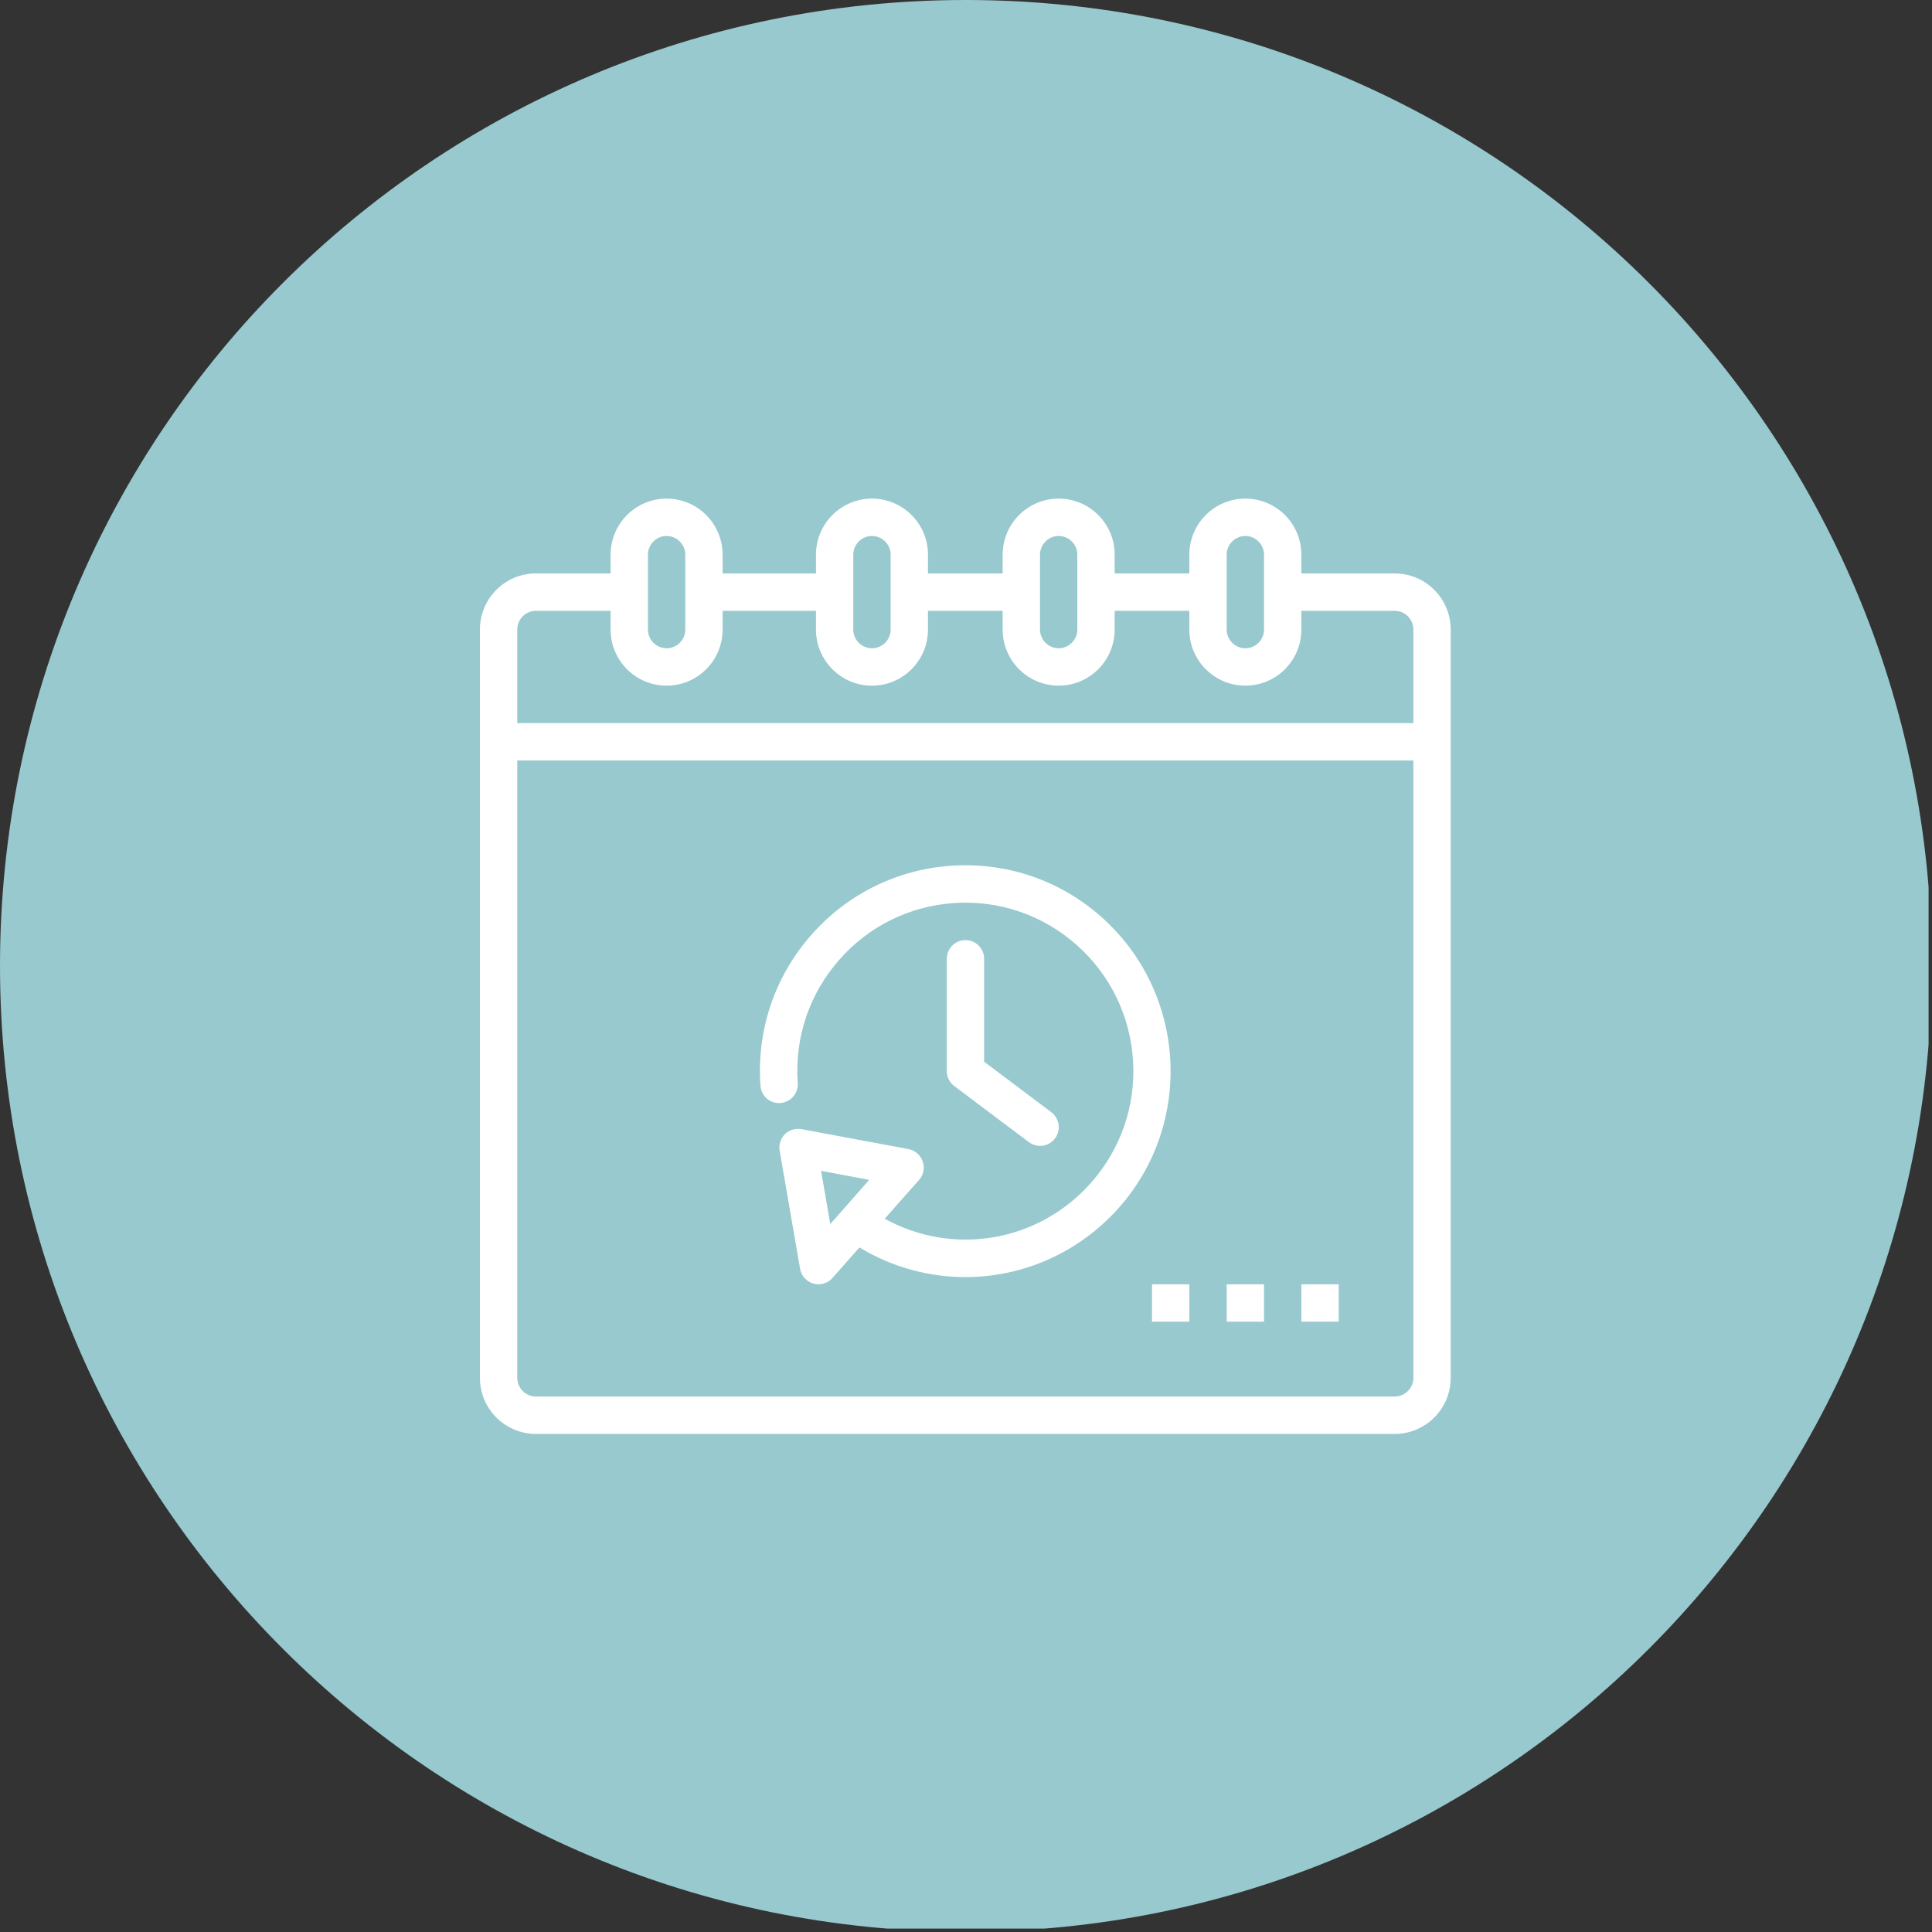 <svg xmlns="http://www.w3.org/2000/svg" xmlns:xlink="http://www.w3.org/1999/xlink" width="377" zoomAndPan="magnify" viewBox="0 0 283.5 283.5" height="377" preserveAspectRatio="xMidYMid meet" version="1.0"><rect x="0" y="0" width="283.5" height="283.5" fill="#333333" stroke="none"/><defs><clipPath id="8ee3cb07f7"><path d="M 0 0 L 283 0 L 283 283 L 0 283 Z M 0 0 " clip-rule="nonzero"/></clipPath><clipPath id="c7f8a701e3"><path d="M 141.73 0 C 63.457 0 0 63.457 0 141.73 C 0 220.008 63.457 283.465 141.73 283.465 C 220.008 283.465 283.465 220.008 283.465 141.73 C 283.465 63.457 220.008 0 141.73 0 Z M 141.73 0 " clip-rule="nonzero"/></clipPath><clipPath id="98b3eda4b2"><path d="M 70.398 73.164 L 212.898 73.164 L 212.898 210.414 L 70.398 210.414 Z M 70.398 73.164 " clip-rule="nonzero"/></clipPath></defs><g clip-path="url(#8ee3cb07f7)"><g clip-path="url(#c7f8a701e3)"><path fill="#97c9ce" d="M 0 0 L 283.465 0 L 283.465 283.465 L 0 283.465 Z M 0 0 " fill-opacity="1" fill-rule="nonzero"/></g></g><g clip-path="url(#98b3eda4b2)"><path fill="#ffffff" d="M 207.398 106.105 L 75.902 106.105 L 75.902 92.379 C 75.902 90.867 77.133 89.633 78.641 89.633 L 89.598 89.633 L 89.598 92.379 C 89.598 96.926 93.281 100.613 97.816 100.613 C 102.355 100.613 106.035 96.926 106.035 92.379 L 106.035 89.633 L 119.734 89.633 L 119.734 92.379 C 119.734 96.926 123.414 100.613 127.953 100.613 C 132.488 100.613 136.172 96.926 136.172 92.379 L 136.172 89.633 L 147.129 89.633 L 147.129 92.379 C 147.129 96.926 150.809 100.613 155.348 100.613 C 159.883 100.613 163.566 96.926 163.566 92.379 L 163.566 89.633 L 174.523 89.633 L 174.523 92.379 C 174.523 96.926 178.203 100.613 182.742 100.613 C 187.281 100.613 190.961 96.926 190.961 92.379 L 190.961 89.633 L 204.656 89.633 C 206.168 89.633 207.398 90.867 207.398 92.379 Z M 207.398 202.18 C 207.398 203.691 206.168 204.922 204.656 204.922 L 78.641 204.922 C 77.133 204.922 75.902 203.691 75.902 202.18 L 75.902 111.594 L 207.398 111.594 Z M 95.078 81.398 C 95.078 79.887 96.309 78.652 97.816 78.652 C 99.328 78.652 100.559 79.887 100.559 81.398 L 100.559 92.379 C 100.559 93.891 99.328 95.125 97.816 95.125 C 96.309 95.125 95.078 93.891 95.078 92.379 Z M 125.211 81.398 C 125.211 79.887 126.441 78.652 127.953 78.652 C 129.461 78.652 130.691 79.887 130.691 81.398 L 130.691 92.379 C 130.691 93.891 129.461 95.125 127.953 95.125 C 126.441 95.125 125.211 93.891 125.211 92.379 Z M 152.609 81.398 C 152.609 79.887 153.84 78.652 155.348 78.652 C 156.855 78.652 158.086 79.887 158.086 81.398 L 158.086 92.379 C 158.086 93.891 156.855 95.125 155.348 95.125 C 153.84 95.125 152.609 93.891 152.609 92.379 Z M 180.004 81.398 C 180.004 79.887 181.234 78.652 182.742 78.652 C 184.25 78.652 185.48 79.887 185.48 81.398 L 185.48 92.379 C 185.48 93.891 184.25 95.125 182.742 95.125 C 181.234 95.125 180.004 93.891 180.004 92.379 Z M 204.656 84.145 L 190.961 84.145 L 190.961 81.398 C 190.961 76.852 187.281 73.164 182.742 73.164 C 178.203 73.164 174.523 76.852 174.523 81.398 L 174.523 84.145 L 163.566 84.145 L 163.566 81.398 C 163.566 76.852 159.883 73.164 155.348 73.164 C 150.809 73.164 147.129 76.852 147.129 81.398 L 147.129 84.145 L 136.172 84.145 L 136.172 81.398 C 136.172 76.852 132.488 73.164 127.953 73.164 C 123.414 73.164 119.734 76.852 119.734 81.398 L 119.734 84.145 L 106.035 84.145 L 106.035 81.398 C 106.035 76.852 102.355 73.164 97.816 73.164 C 93.281 73.164 89.598 76.852 89.598 81.398 L 89.598 84.145 L 78.641 84.145 C 74.105 84.145 70.422 87.832 70.422 92.379 L 70.422 202.18 C 70.422 206.727 74.105 210.414 78.641 210.414 L 204.656 210.414 C 209.195 210.414 212.875 206.727 212.875 202.18 L 212.875 92.379 C 212.875 87.832 209.195 84.145 204.656 84.145 " fill-opacity="1" fill-rule="nonzero"/></g><path fill="#ffffff" d="M 121.832 179.617 L 120.484 171.812 L 127.547 173.133 Z M 114.523 161.852 C 116.031 161.742 117.164 160.426 117.059 158.914 C 116.586 152.242 118.762 145.809 123.191 140.793 C 127.547 135.848 133.57 132.91 140.152 132.504 C 146.723 132.105 153.059 134.293 157.992 138.668 C 162.922 143.043 165.855 149.082 166.262 155.664 C 166.66 162.246 164.477 168.594 160.109 173.539 C 152.363 182.32 139.809 184.348 129.824 178.836 L 134.863 173.141 C 135.52 172.402 135.723 171.363 135.398 170.43 C 135.078 169.496 134.277 168.801 133.312 168.617 L 117.605 165.691 C 116.727 165.539 115.816 165.797 115.176 166.43 C 114.543 167.074 114.254 167.973 114.406 168.852 L 117.402 186.18 C 117.582 187.223 118.344 188.059 119.348 188.348 C 119.605 188.422 119.852 188.453 120.098 188.453 C 120.867 188.453 121.629 188.133 122.152 187.531 L 126.113 183.051 C 130.938 185.965 136.309 187.402 141.66 187.402 C 149.996 187.402 158.27 183.906 164.219 177.184 C 175.23 164.715 174.062 145.594 161.617 134.551 C 155.594 129.211 147.867 126.543 139.82 127.023 C 131.781 127.516 124.422 131.109 119.082 137.156 C 113.676 143.277 111.012 151.148 111.59 159.309 C 111.695 160.812 112.961 161.98 114.523 161.852 " fill-opacity="1" fill-rule="nonzero"/><path fill="#ffffff" d="M 141.672 137.949 C 140.152 137.949 138.93 139.184 138.93 140.695 L 138.93 157.164 C 138.93 158.035 139.34 158.848 140.023 159.363 L 150.98 167.598 C 151.473 167.961 152.051 168.145 152.617 168.145 C 153.453 168.145 154.277 167.77 154.812 167.051 C 155.723 165.84 155.477 164.113 154.266 163.203 L 144.41 155.793 L 144.41 140.695 C 144.41 139.184 143.18 137.949 141.672 137.949 " fill-opacity="1" fill-rule="nonzero"/><path fill="#ffffff" d="M 169.043 193.945 L 174.523 193.945 L 174.523 188.453 L 169.043 188.453 L 169.043 193.945 " fill-opacity="1" fill-rule="nonzero"/><path fill="#ffffff" d="M 185.48 188.453 L 180.004 188.453 L 180.004 193.945 L 185.48 193.945 L 185.48 188.453 " fill-opacity="1" fill-rule="nonzero"/><path fill="#ffffff" d="M 196.441 188.453 L 190.961 188.453 L 190.961 193.945 L 196.441 193.945 L 196.441 188.453 " fill-opacity="1" fill-rule="nonzero"/></svg>